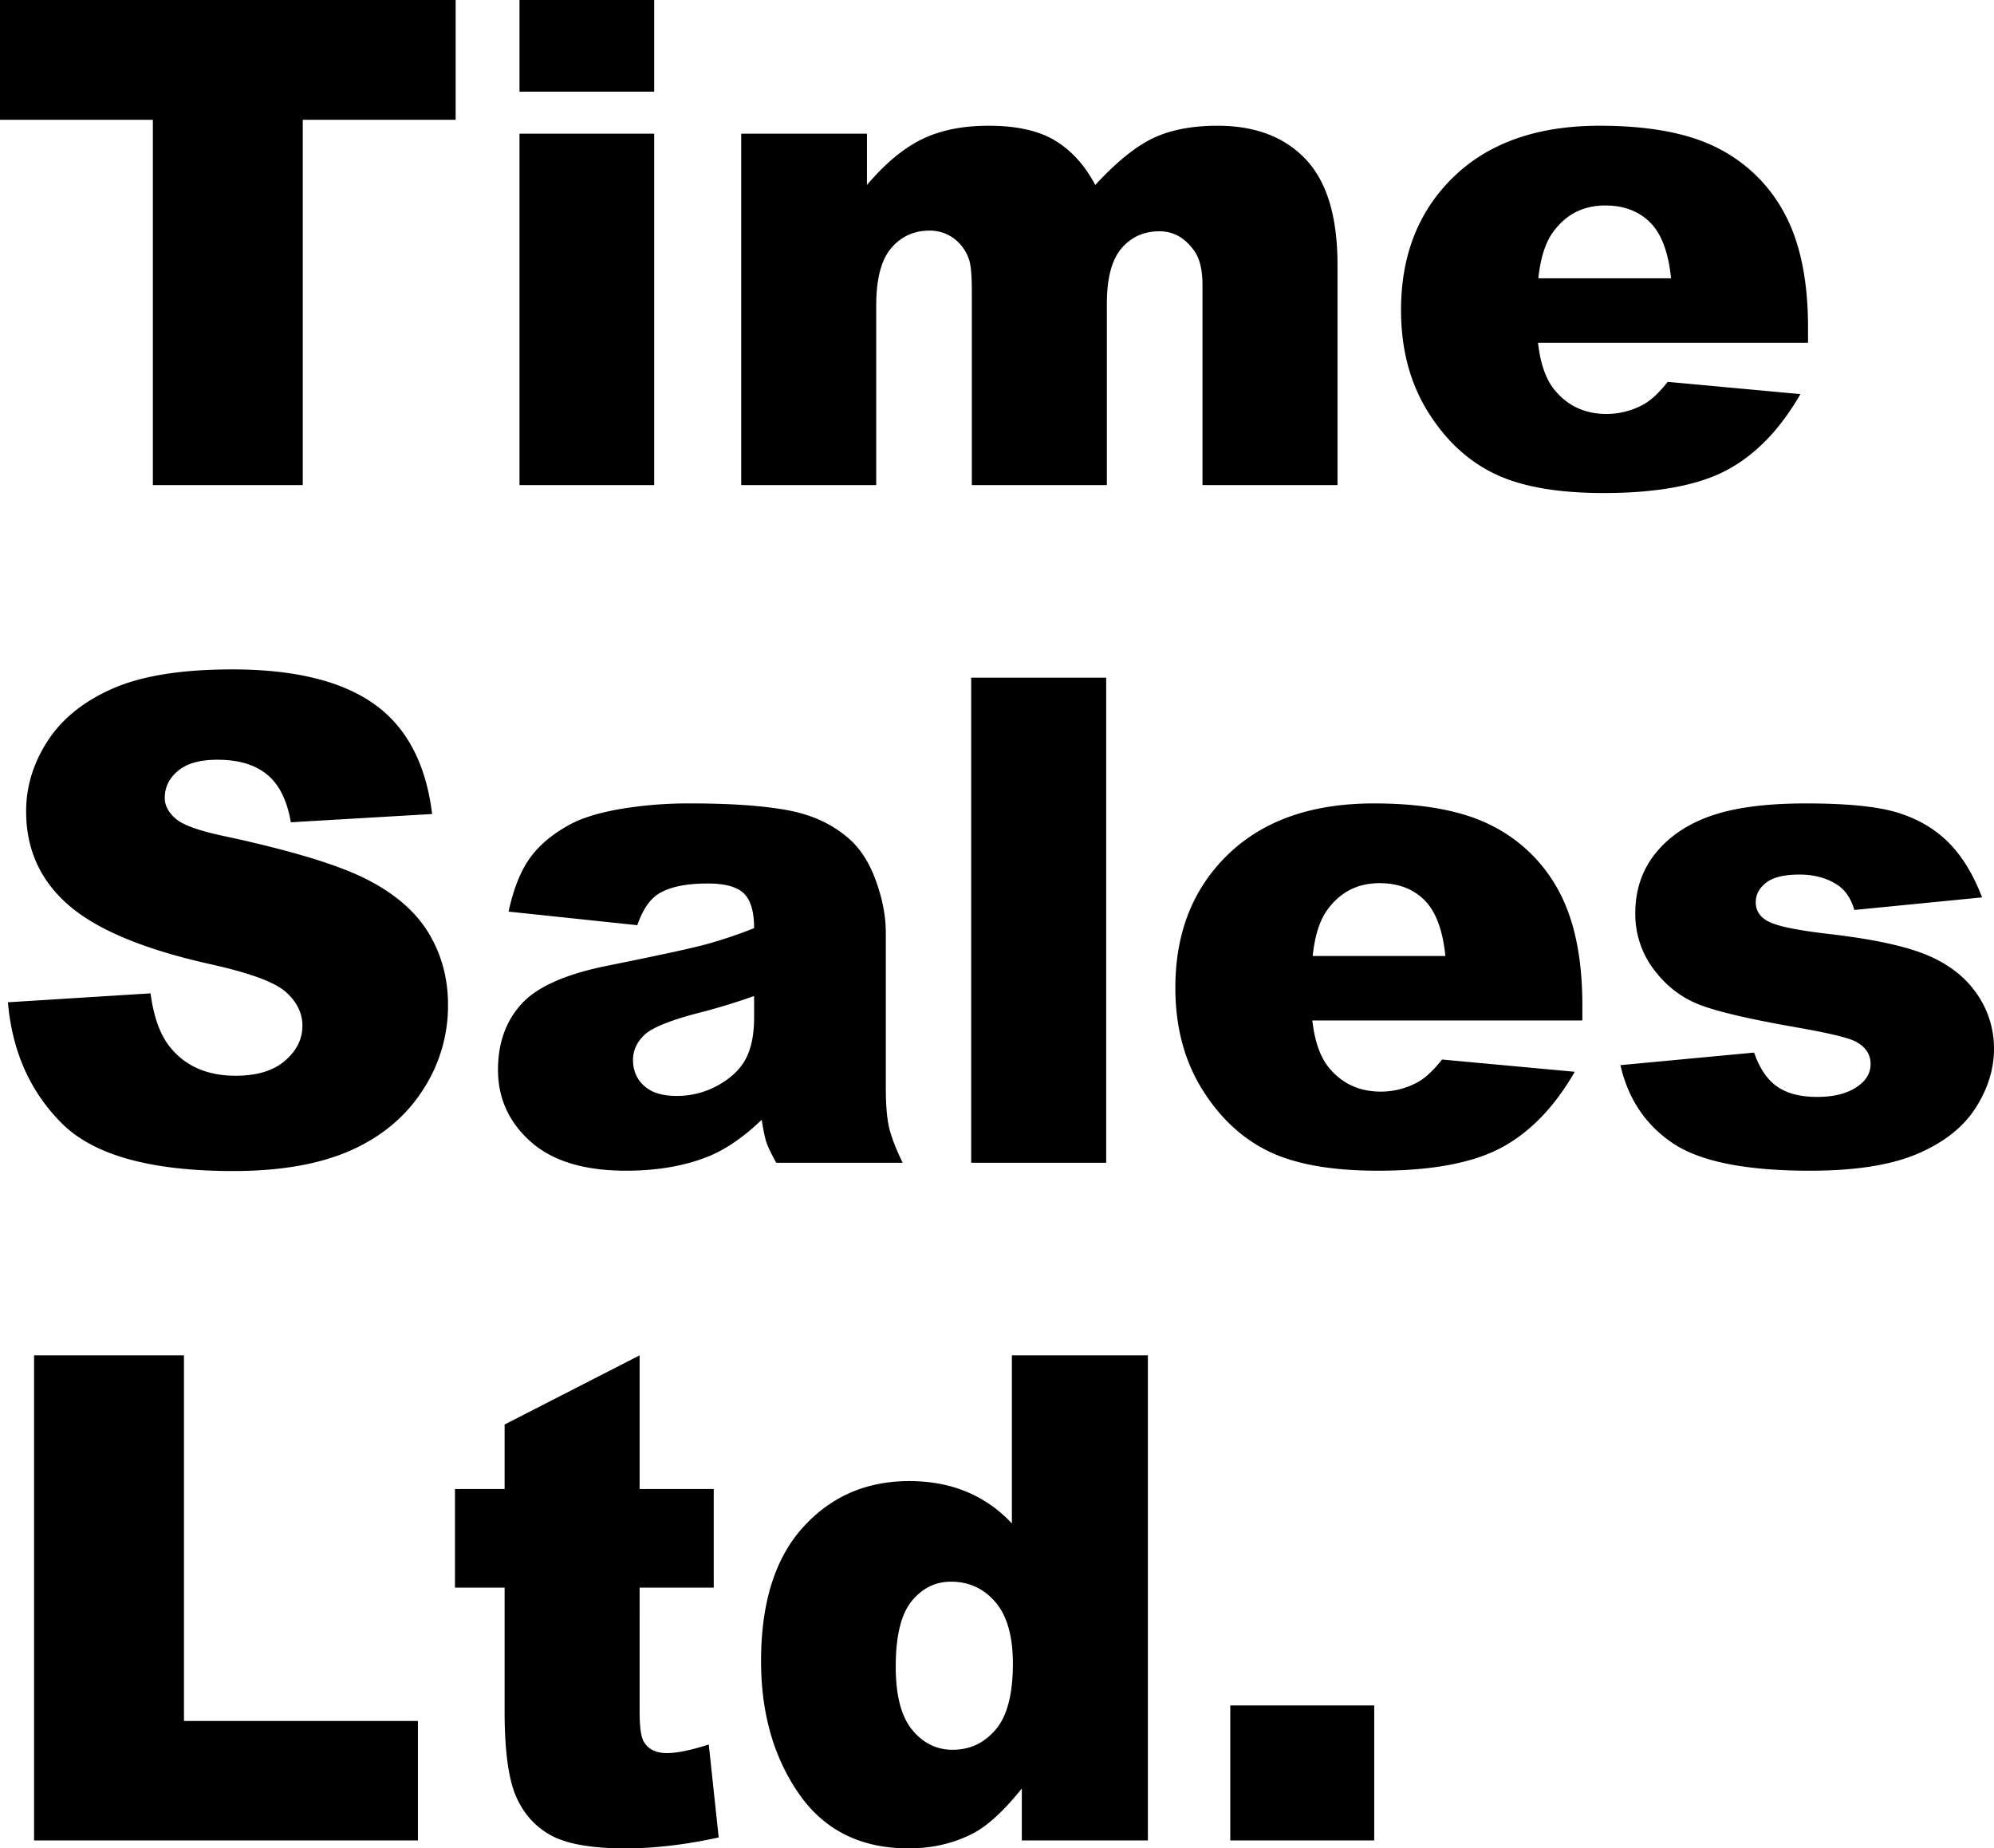 <svg xmlns="http://www.w3.org/2000/svg" width="1697.5" height="1573.561" viewBox="0 0 1697.5 1573.561">
  <defs>
    <style>
      .cls-1 {
        fill-rule: evenodd;
      }
    </style>
  </defs>
  <path id="Time_Sales_Ltd.svg" data-name="Time Sales Ltd.svg" class="cls-1" d="M25.237,189.2H155.382v311h127.61V189.2H413.136V87.22H25.237V189.2ZM467.5,165.251H582.156V87.22H467.5v78.031Zm0,334.939H582.156V201.026H467.5V500.19Zm188.738,0H771.176V347.51q0-34.082,12.72-49.016t32.51-14.93a33.967,33.967,0,0,1,21.2,6.9,36.526,36.526,0,0,1,12.72,18.169q2.258,7.046,2.263,26.762V500.19H967.52V345.819q0-32.391,12.35-47.043t32.57-14.649q17.115,0,28.63,15.494,7.86,9.864,7.86,30.142V500.19h114.93V312.3q0-60.846-27-89.439-27.015-28.589-75.11-28.592-32.64,0-54.86,10.563T957.66,244.69q-13.257-25.07-34.134-37.748t-56.7-12.676q-33.288,0-56.846,11.549T763.288,244.69V201.026H656.242V500.19ZM1564.44,366.1q0-59.157-19.44-96.06a131.247,131.247,0,0,0-56.62-56.339q-37.185-19.437-101.41-19.437-79.17,0-124.09,43.381-44.94,43.385-44.93,113.525,0,49.3,22.39,85.777t56.49,53.241q34.08,16.757,93.52,16.761,68.445,0,105.07-19.578t62.54-64.65L1445,412.3q-10.71,13.522-20,18.874a65.176,65.176,0,0,1-32.12,8.451q-26.76,0-43.38-19.437-11.82-13.521-14.93-41.128h229.87V366.1Zm-229.59-41.973q2.82-26.76,13.24-40.283,16.335-21.688,43.67-21.691,23.655,0,38.17,14.367t17.89,47.607H1334.85ZM77.915,1043.59q40.565,40.56,145.92,40.56,60,0,99.439-17.32t61.411-50.85a130.924,130.924,0,0,0,21.972-73.241q0-33.8-16.479-61.128T337.5,835.835q-36.2-18.447-119.863-36.481-33.8-7.038-42.818-15.211-9.3-7.884-9.3-17.747,0-13.523,11.268-22.959T210.313,734q27.044,0,42.4,12.677t20.141,40.564L393.136,780.2q-7.89-64.227-49.438-93.665T222.99,657.1q-64.512,0-101.553,16.2T65.943,717.8q-18.453,28.311-18.451,60.142,0,48.454,36.057,79.721,35.771,31.269,119.722,50.143,51.267,11.27,65.354,23.944t14.085,28.733q0,16.9-14.789,29.719t-42.114,12.815q-36.624,0-56.34-25.068-12.116-15.489-16.057-45.072L32,940.486Q37.346,1003.023,77.915,1043.59ZM585.536,848.37q14.084-9.012,42.255-9.014,21.972,0,30.7,8.451t8.733,29.578a389.192,389.192,0,0,1-40.565,13.662Q607.5,896.264,543,909.217q-53.809,10.709-73.806,32.677t-20,56.058q0,36.342,27.747,61.128t81.27,24.79q40.281,0,70.707-12.39,22.25-9.3,44.79-30.99,1.967,12.96,3.944,19.01t8.451,17.61H793.711q-9.018-18.6-11.69-30.56t-2.676-33.1V881.329q0-21.127-8.451-44.368t-23.1-35.916q-20.851-18.309-52.115-24.086t-82.819-5.774a349.865,349.865,0,0,0-59.72,4.789q-27.612,4.792-43.382,13.521-21.972,12.115-33.663,28.593T458.208,863.3l109.581,11.55q6.761-19.437,17.747-26.48h0Zm81.693,105.074q0,21.411-6.9,34.79t-23.381,22.676a71.311,71.311,0,0,1-35.635,9.3q-18.315,0-27.747-8.6-9.441-8.58-9.437-22.109,0-11.83,9.578-21.127,9.3-9.012,44.226-18.311,25.63-6.477,49.3-14.93v18.311ZM852.023,1077.11H966.956V664.139H852.023V1077.11Zm520.3-134.089q0-59.157-19.44-96.059a131.19,131.19,0,0,0-56.62-56.34q-37.185-19.437-101.41-19.437-79.155,0-124.09,43.381t-44.93,113.525q0,49.3,22.4,85.779t56.48,53.24q34.08,16.755,93.52,16.76,68.46,0,105.07-19.58,36.63-19.575,62.54-64.648L1252.88,989.22q-10.71,13.521-20,18.87a65.1,65.1,0,0,1-32.11,8.45q-26.775,0-43.39-19.433-11.82-13.521-14.93-41.128h229.87V943.021Zm-229.58-41.973q2.8-26.76,13.24-40.283,16.335-21.688,43.66-21.691,23.655,0,38.17,14.367t17.89,47.607H1142.74Zm306.63,159.442q34.785,23.385,116.76,23.38,58.02,0,91.69-14.49t49.3-38.98q15.63-24.48,15.63-50.371a80.87,80.87,0,0,0-14.79-46.995q-14.775-21.385-42.67-32.924T1580.21,882.1q-37.74-4.5-49.01-10.128t-11.27-16.594q0-9.843,8.87-16.734t28.32-6.893q19.14,0,32.67,9.014,9.855,6.76,14.09,21.128l108.73-10.705q-11.265-29.295-28.31-46.48t-42.53-25.353q-25.5-8.168-79.02-8.169-50.7,0-80.85,10.555t-47.32,31.937q-17.19,21.391-17.19,50.939a77.826,77.826,0,0,0,15.92,48.122q15.915,21.108,39.15,29.97,23.25,8.868,82.97,19.275,39.99,7.038,49.29,11.814,12.96,6.753,12.96,19.129,0,10.971-9.86,18.284-12.675,9.84-35.77,9.84-21.135,0-33.81-8.73T1518.52,983.3l-113.8,10.7Q1414.575,1037.106,1449.37,1060.49ZM54.252,1654.03H381.023V1552.34H181.862V1241.06H54.252v412.97Zm400.576-354.1v54.93H412.573v83.95h42.255v105.22q0,50.085,9.718,72.45t30,33.34q20.283,10.965,63.1,10.97,36.9,0,79.439-9.3l-8.451-79.14q-22.818,7.32-35.494,7.31-14.09,0-19.719-9.56-3.664-6.18-3.662-25.3V1438.81h63.1v-83.95h-63.1v-113.8Zm431.844-58.87v143.1a110.653,110.653,0,0,0-38.734-27.04q-21.832-9.015-48.593-9.02-54.93,0-90.566,39.44t-35.635,113.81q0,66.48,32.255,112.96t93.383,46.48q30.423,0,55.213-12.96,18.592-9.855,41.128-38.03v44.23H1002.45V1241.06H886.672Zm-13.8,318.6q-14.651,17.19-36.621,17.18-20.567,0-34.508-17.04T787.8,1506.14q0-39.15,13.521-55.78t33.522-16.62q22.818,0,37.748,17.32t14.93,52.54Q887.517,1542.48,872.869,1559.66Zm199.721,94.37h122.54V1539.1H1072.59v114.93Z" transform="translate(-25.25 -87.219)"/>
</svg>
